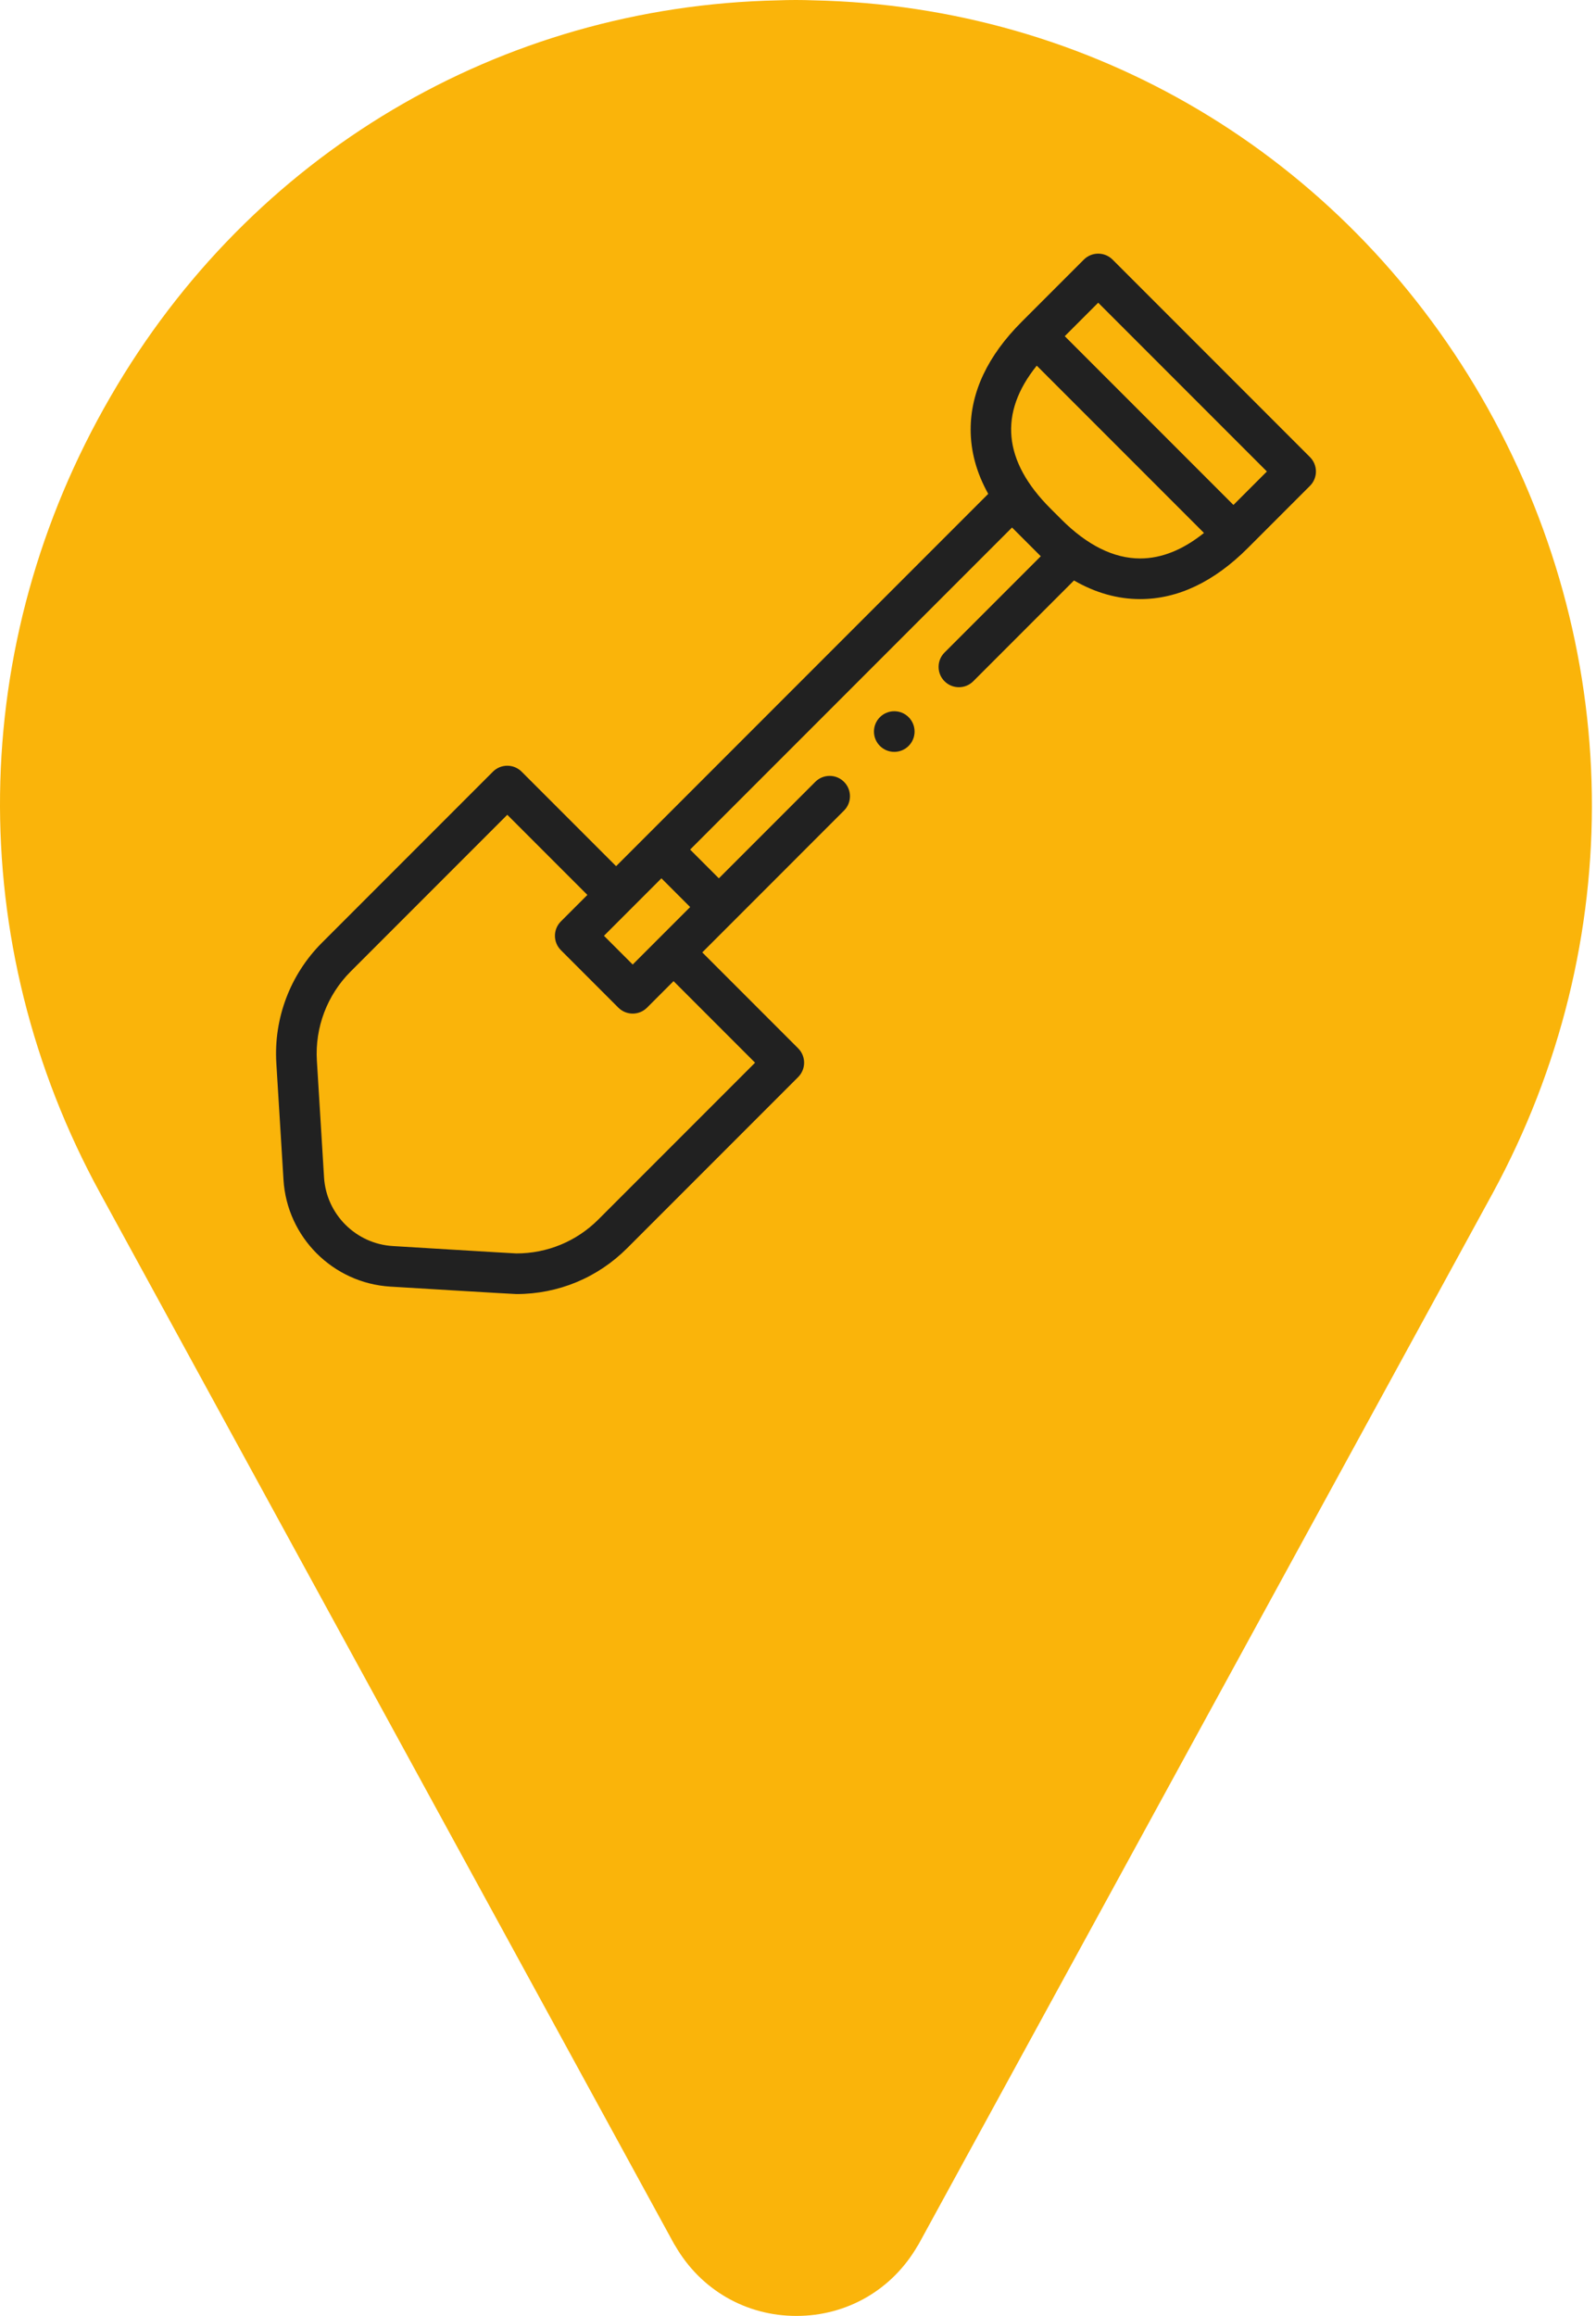 <svg width="353" height="512" viewBox="0 0 353 512" fill="none" xmlns="http://www.w3.org/2000/svg">
<path d="M327.652 87.775C296.552 34.175 241.352 1.375 179.952 0.075C177.352 -0.025 174.652 -0.025 172.052 0.075C110.652 1.375 55.452 34.075 24.452 87.675C-7.348 142.475 -8.148 208.375 22.152 263.775L149.152 496.175C149.252 496.275 149.252 496.375 149.352 496.475C154.952 506.175 164.952 511.975 176.152 511.975C187.352 511.975 197.352 506.175 202.952 496.475C203.052 496.375 203.052 496.275 203.152 496.175L330.152 263.775C360.252 208.375 359.352 142.575 327.652 87.775Z" fill="#FAB40A"/>
<g clip-path="url(#clip0)">
<path d="M289.738 101.053L246.076 57.39C244.321 55.637 241.477 55.637 239.723 57.39L225.971 71.142C218.483 78.63 214.687 86.639 214.687 94.947C214.687 99.808 215.997 104.565 218.575 109.177L136.268 191.485L115.376 170.593C113.623 168.839 110.778 168.839 109.023 170.593L71.201 208.416C64.186 215.431 60.511 225.134 61.119 235.035L62.701 260.811C63.479 273.497 73.632 283.649 86.317 284.428C86.317 284.428 113.513 286.075 114.218 286.075C123.47 286.075 132.169 282.472 138.713 275.929L176.535 238.106C178.289 236.351 178.289 233.507 176.535 231.753L155.326 210.544L186.675 179.192C187.525 178.343 187.992 177.216 187.992 176.016C187.992 174.817 187.525 173.689 186.675 172.84C185.826 171.991 184.699 171.524 183.499 171.524C182.3 171.524 181.173 171.991 180.324 172.84L158.996 194.168L152.642 187.813L223.839 116.616L230.195 122.968L208.911 144.252C208.062 145.101 207.595 146.229 207.595 147.428C207.595 148.628 208.062 149.755 208.911 150.604C209.76 151.453 210.888 151.92 212.087 151.92C213.287 151.92 214.414 151.453 215.263 150.604L237.545 128.323C242.283 131.055 247.178 132.442 252.181 132.442C260.489 132.442 268.498 128.646 275.986 121.158C275.987 121.157 289.738 107.406 289.738 107.406C291.493 105.651 291.493 102.807 289.738 101.053V101.053ZM167.006 234.929L132.36 269.575C127.513 274.421 121.07 277.091 114.217 277.091C113.695 277.091 86.867 275.46 86.867 275.46C78.704 274.96 72.169 268.426 71.669 260.262L70.087 234.485C69.637 227.151 72.358 219.965 77.554 214.77L112.2 180.124L129.915 197.838L124.056 203.697C122.302 205.451 122.302 208.295 124.056 210.05L136.762 222.756C137.639 223.633 138.789 224.072 139.938 224.072C141.088 224.072 142.238 223.633 143.115 222.756L148.973 216.897L167.006 234.929ZM152.644 200.52L139.938 213.226L133.585 206.873L146.291 194.167L152.644 200.52ZM252.182 123.458C246.344 123.458 240.472 120.547 234.731 114.805L232.324 112.399C221.856 101.93 220.852 91.328 229.309 80.834L266.291 117.816C261.624 121.563 256.892 123.458 252.182 123.458V123.458ZM272.81 111.629L235.5 74.319L242.899 66.92L280.209 104.229L272.81 111.629Z" fill="#212121"/>
<path d="M197.792 166.214C200.272 166.214 202.284 164.203 202.284 161.722C202.284 159.241 200.272 157.23 197.792 157.23C195.311 157.23 193.299 159.241 193.299 161.722C193.299 164.203 195.311 166.214 197.792 166.214Z" fill="#212121"/>
</g>
<defs>
<clipPath id="clip0">
<rect width="230" height="230" fill="white" transform="translate(61.052 56.075)"/>
</clipPath>
</defs>
</svg>
